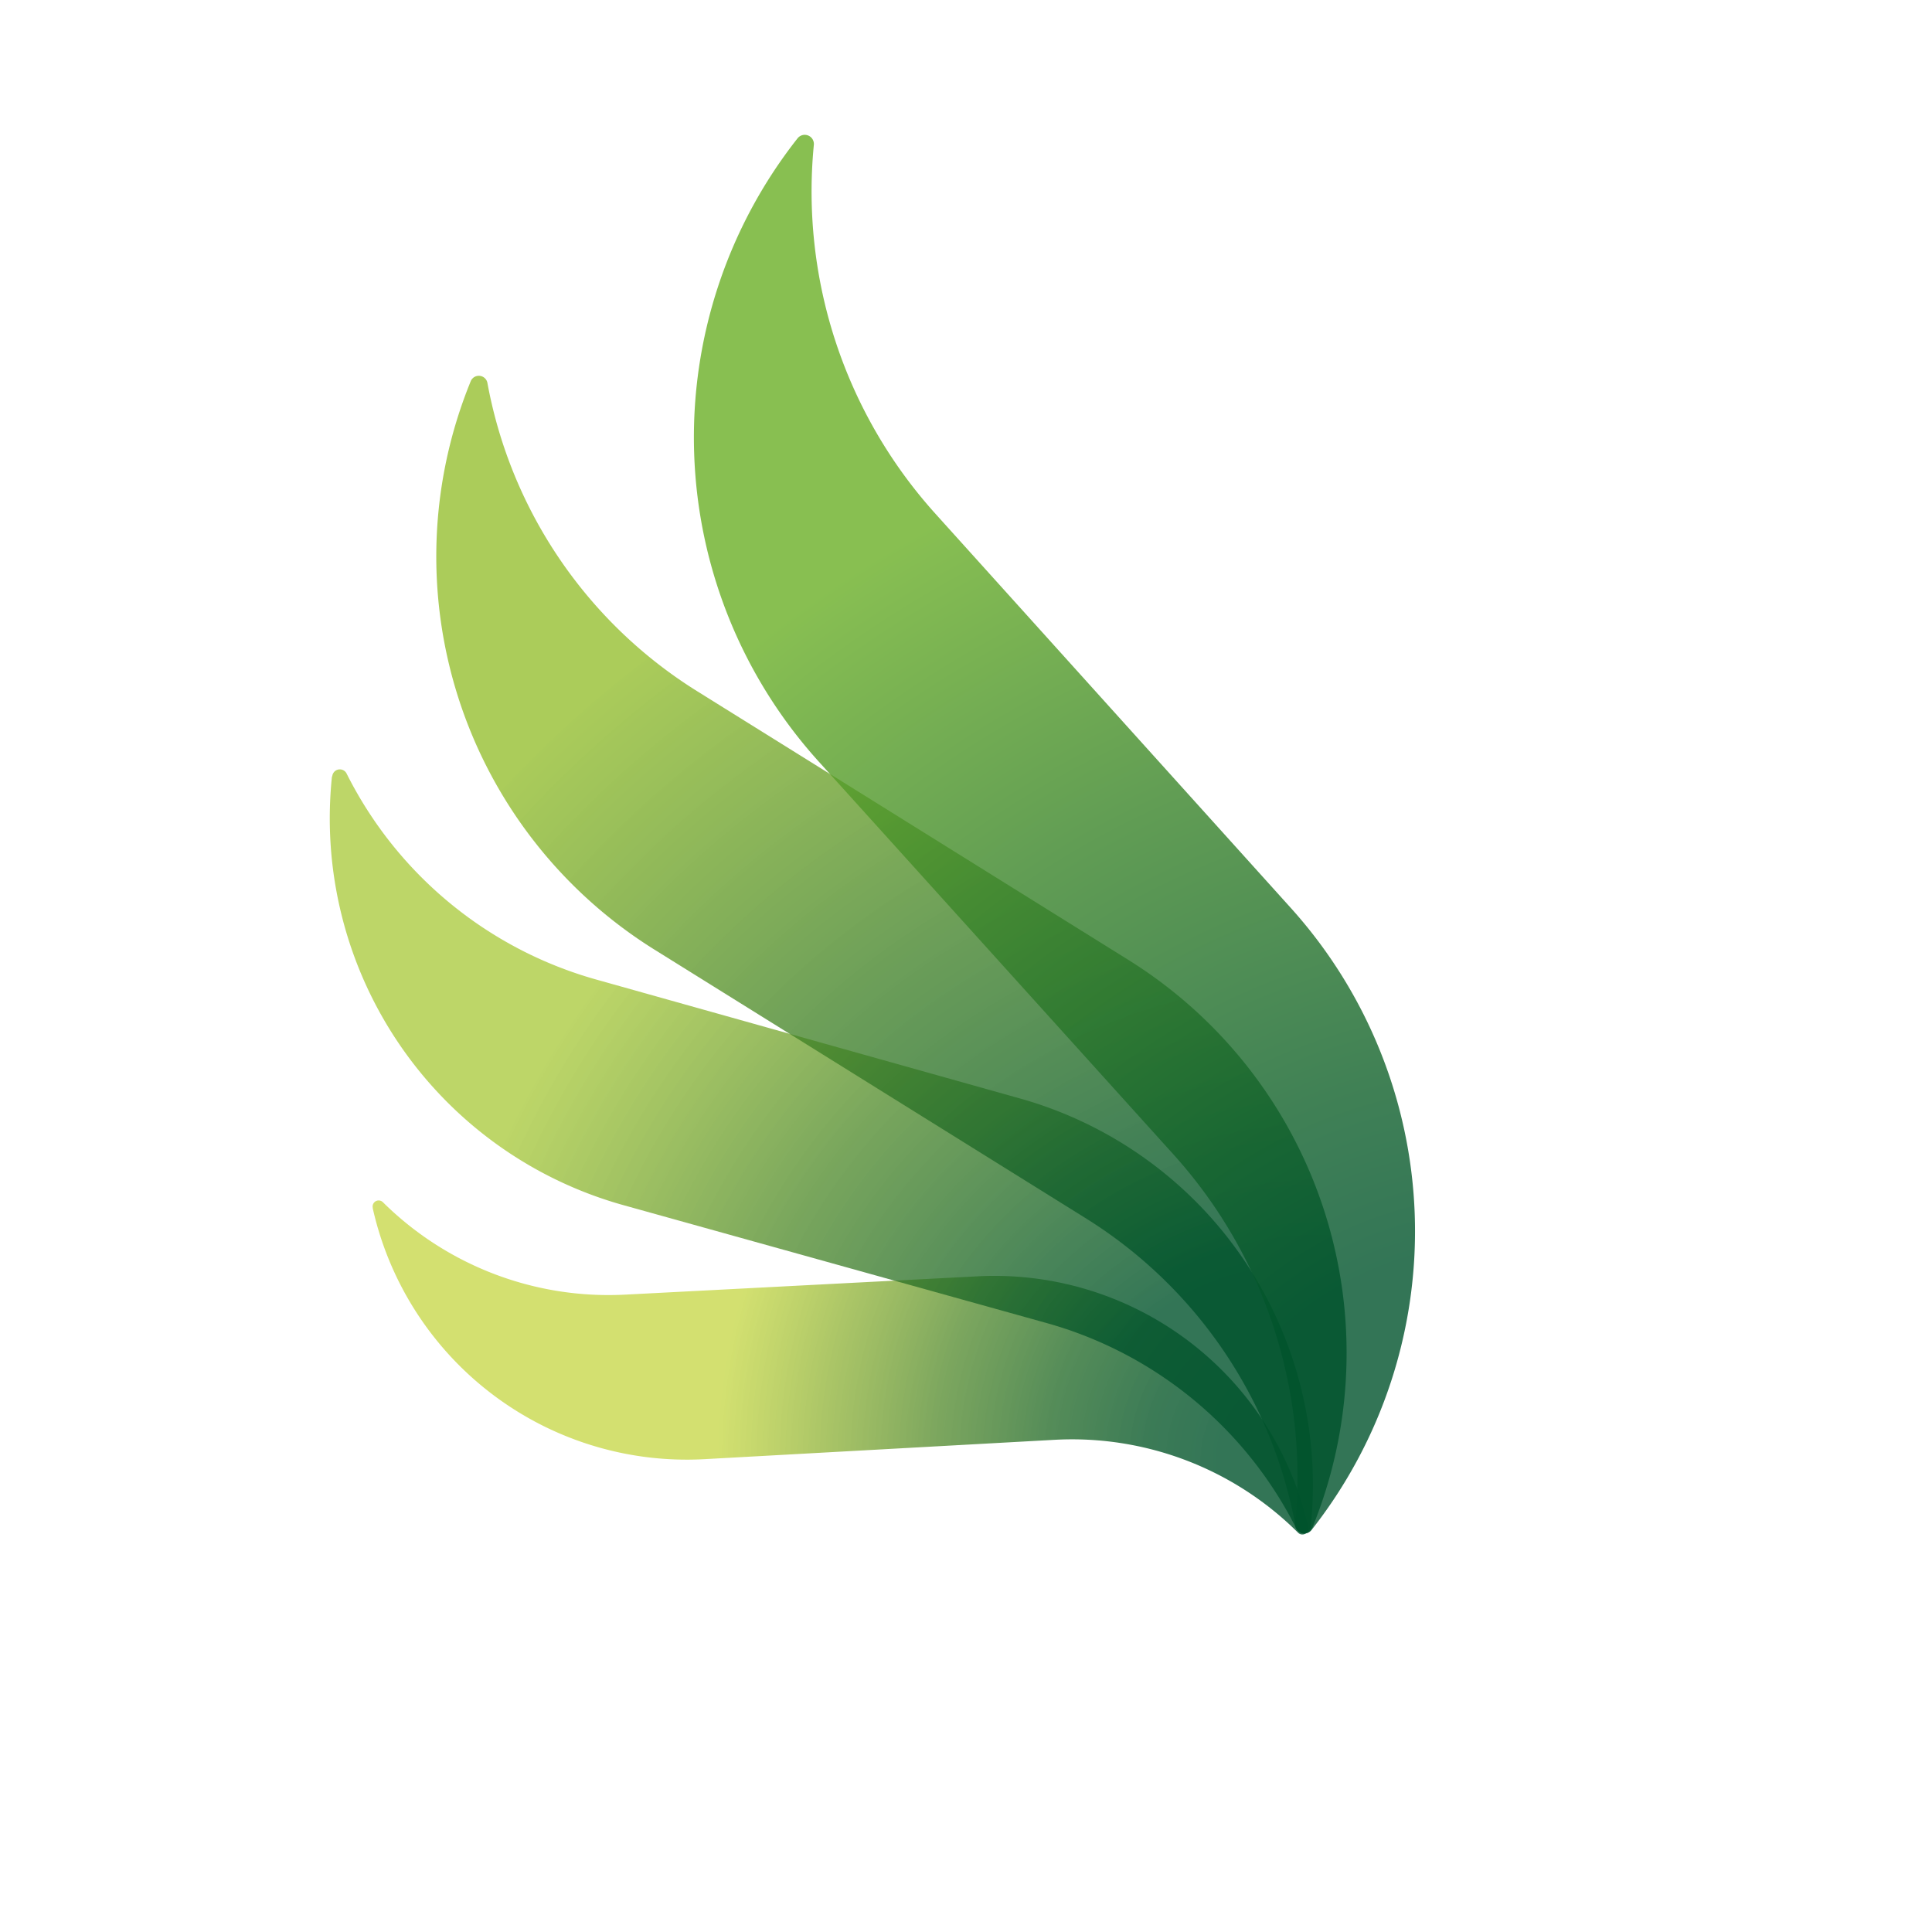 <svg xmlns="http://www.w3.org/2000/svg" xmlns:xlink="http://www.w3.org/1999/xlink" viewBox="0 0 99.3 99.3"><defs><style>.cls-1{isolation:isolate;}.cls-2{fill:#fff;}.cls-3,.cls-4,.cls-5,.cls-6{opacity:0.8;mix-blend-mode:multiply;}.cls-3{fill:url(#Degradado_sin_nombre_524);}.cls-4{fill:url(#Degradado_sin_nombre_500);}.cls-5{fill:url(#Degradado_sin_nombre_488);}.cls-6{fill:url(#Degradado_sin_nombre_479);}</style><radialGradient id="Degradado_sin_nombre_524" cx="302.5" cy="370.6" r="30.27" gradientTransform="matrix(0.87, -0.49, 0.49, 0.87, -377.64, -99.13)" gradientUnits="userSpaceOnUse"><stop offset="0.15" stop-color="#00532c"/><stop offset="0.27" stop-color="#08582a" stop-opacity="0.99"/><stop offset="0.44" stop-color="#1f6824" stop-opacity="0.95"/><stop offset="0.63" stop-color="#45811b" stop-opacity="0.88"/><stop offset="0.82" stop-color="#79a30e" stop-opacity="0.79"/><stop offset="1" stop-color="#b0c800" stop-opacity="0.7"/></radialGradient><radialGradient id="Degradado_sin_nombre_500" cx="300.58" cy="371.7" r="47.21" gradientTransform="translate(-377.19 -98.88) rotate(-29.35)" gradientUnits="userSpaceOnUse"><stop offset="0.27" stop-color="#00532c"/><stop offset="0.39" stop-color="#146129" stop-opacity="0.97"/><stop offset="0.64" stop-color="#478520" stop-opacity="0.91"/><stop offset="0.96" stop-color="#97be13" stop-opacity="0.8"/></radialGradient><radialGradient id="Degradado_sin_nombre_488" cx="293.98" cy="374.74" r="76.35" gradientTransform="matrix(0.85, -0.53, 0.53, 0.85, -380.62, -83.13)" gradientUnits="userSpaceOnUse"><stop offset="0.21" stop-color="#00532c"/><stop offset="0.3" stop-color="#12602a" stop-opacity="0.99"/><stop offset="0.49" stop-color="#3f8124" stop-opacity="0.95"/><stop offset="0.75" stop-color="#89b71a" stop-opacity="0.9"/><stop offset="0.75" stop-color="#8bb91a" stop-opacity="0.9"/></radialGradient><radialGradient id="Degradado_sin_nombre_479" cx="295.01" cy="384.17" r="82.29" gradientTransform="matrix(0.82, -0.57, 0.57, 0.82, -383.52, -65.7)" gradientUnits="userSpaceOnUse"><stop offset="0.21" stop-color="#00532c"/><stop offset="0.32" stop-color="#10612b"/><stop offset="0.53" stop-color="#398429"/><stop offset="0.75" stop-color="#6aaf26"/></radialGradient></defs><title>gn7-blue</title><g class="cls-1"><g id="Capa_1" data-name="Capa 1"><rect class="cls-2" x="-0.18" y="-1.07" width="101.37" height="101.37"/><path id="_Trazado_" data-name="&lt;Trazado&gt;" class="cls-3" d="M19.16,62.08a.31.31,0,0,1,.52-.29,16.47,16.47,0,0,0,12.47,4.75l18.09-.94a16.53,16.53,0,0,1,17,12.89.31.31,0,0,1-.52.29A16.46,16.46,0,0,0,54.25,74L36.16,75a16.54,16.54,0,0,1-17-12.89Z"/><path id="_Trazado_2" data-name="&lt;Trazado&gt;" class="cls-4" d="M17.08,39.88a.39.39,0,0,1,.74-.11A20.56,20.56,0,0,0,30.66,50.35l21.77,6.11a20.63,20.63,0,0,1,14.94,22,.39.39,0,0,1-.74.11A20.55,20.55,0,0,0,53.79,68L32,61.93a20.64,20.64,0,0,1-14.94-22Z"/><path id="_Trazado_3" data-name="&lt;Trazado&gt;" class="cls-5" d="M24.2,19.58a.45.45,0,0,1,.85.09A23.71,23.71,0,0,0,35.87,35.55L58,49.34a23.8,23.8,0,0,1,9.44,29.21.45.45,0,0,1-.85-.09A23.7,23.7,0,0,0,55.78,62.6L33.64,48.81A23.81,23.81,0,0,1,24.2,19.58Z"/><path id="_Trazado_4" data-name="&lt;Trazado&gt;" class="cls-6" d="M41,7.1a.47.47,0,0,1,.83.34,24.73,24.73,0,0,0,6.28,19L66.33,46.65a24.82,24.82,0,0,1,1.07,32,.47.47,0,0,1-.83-.34,24.73,24.73,0,0,0-6.28-19L42.06,39.12A24.84,24.84,0,0,1,41,7.1Z"/></g></g></svg>